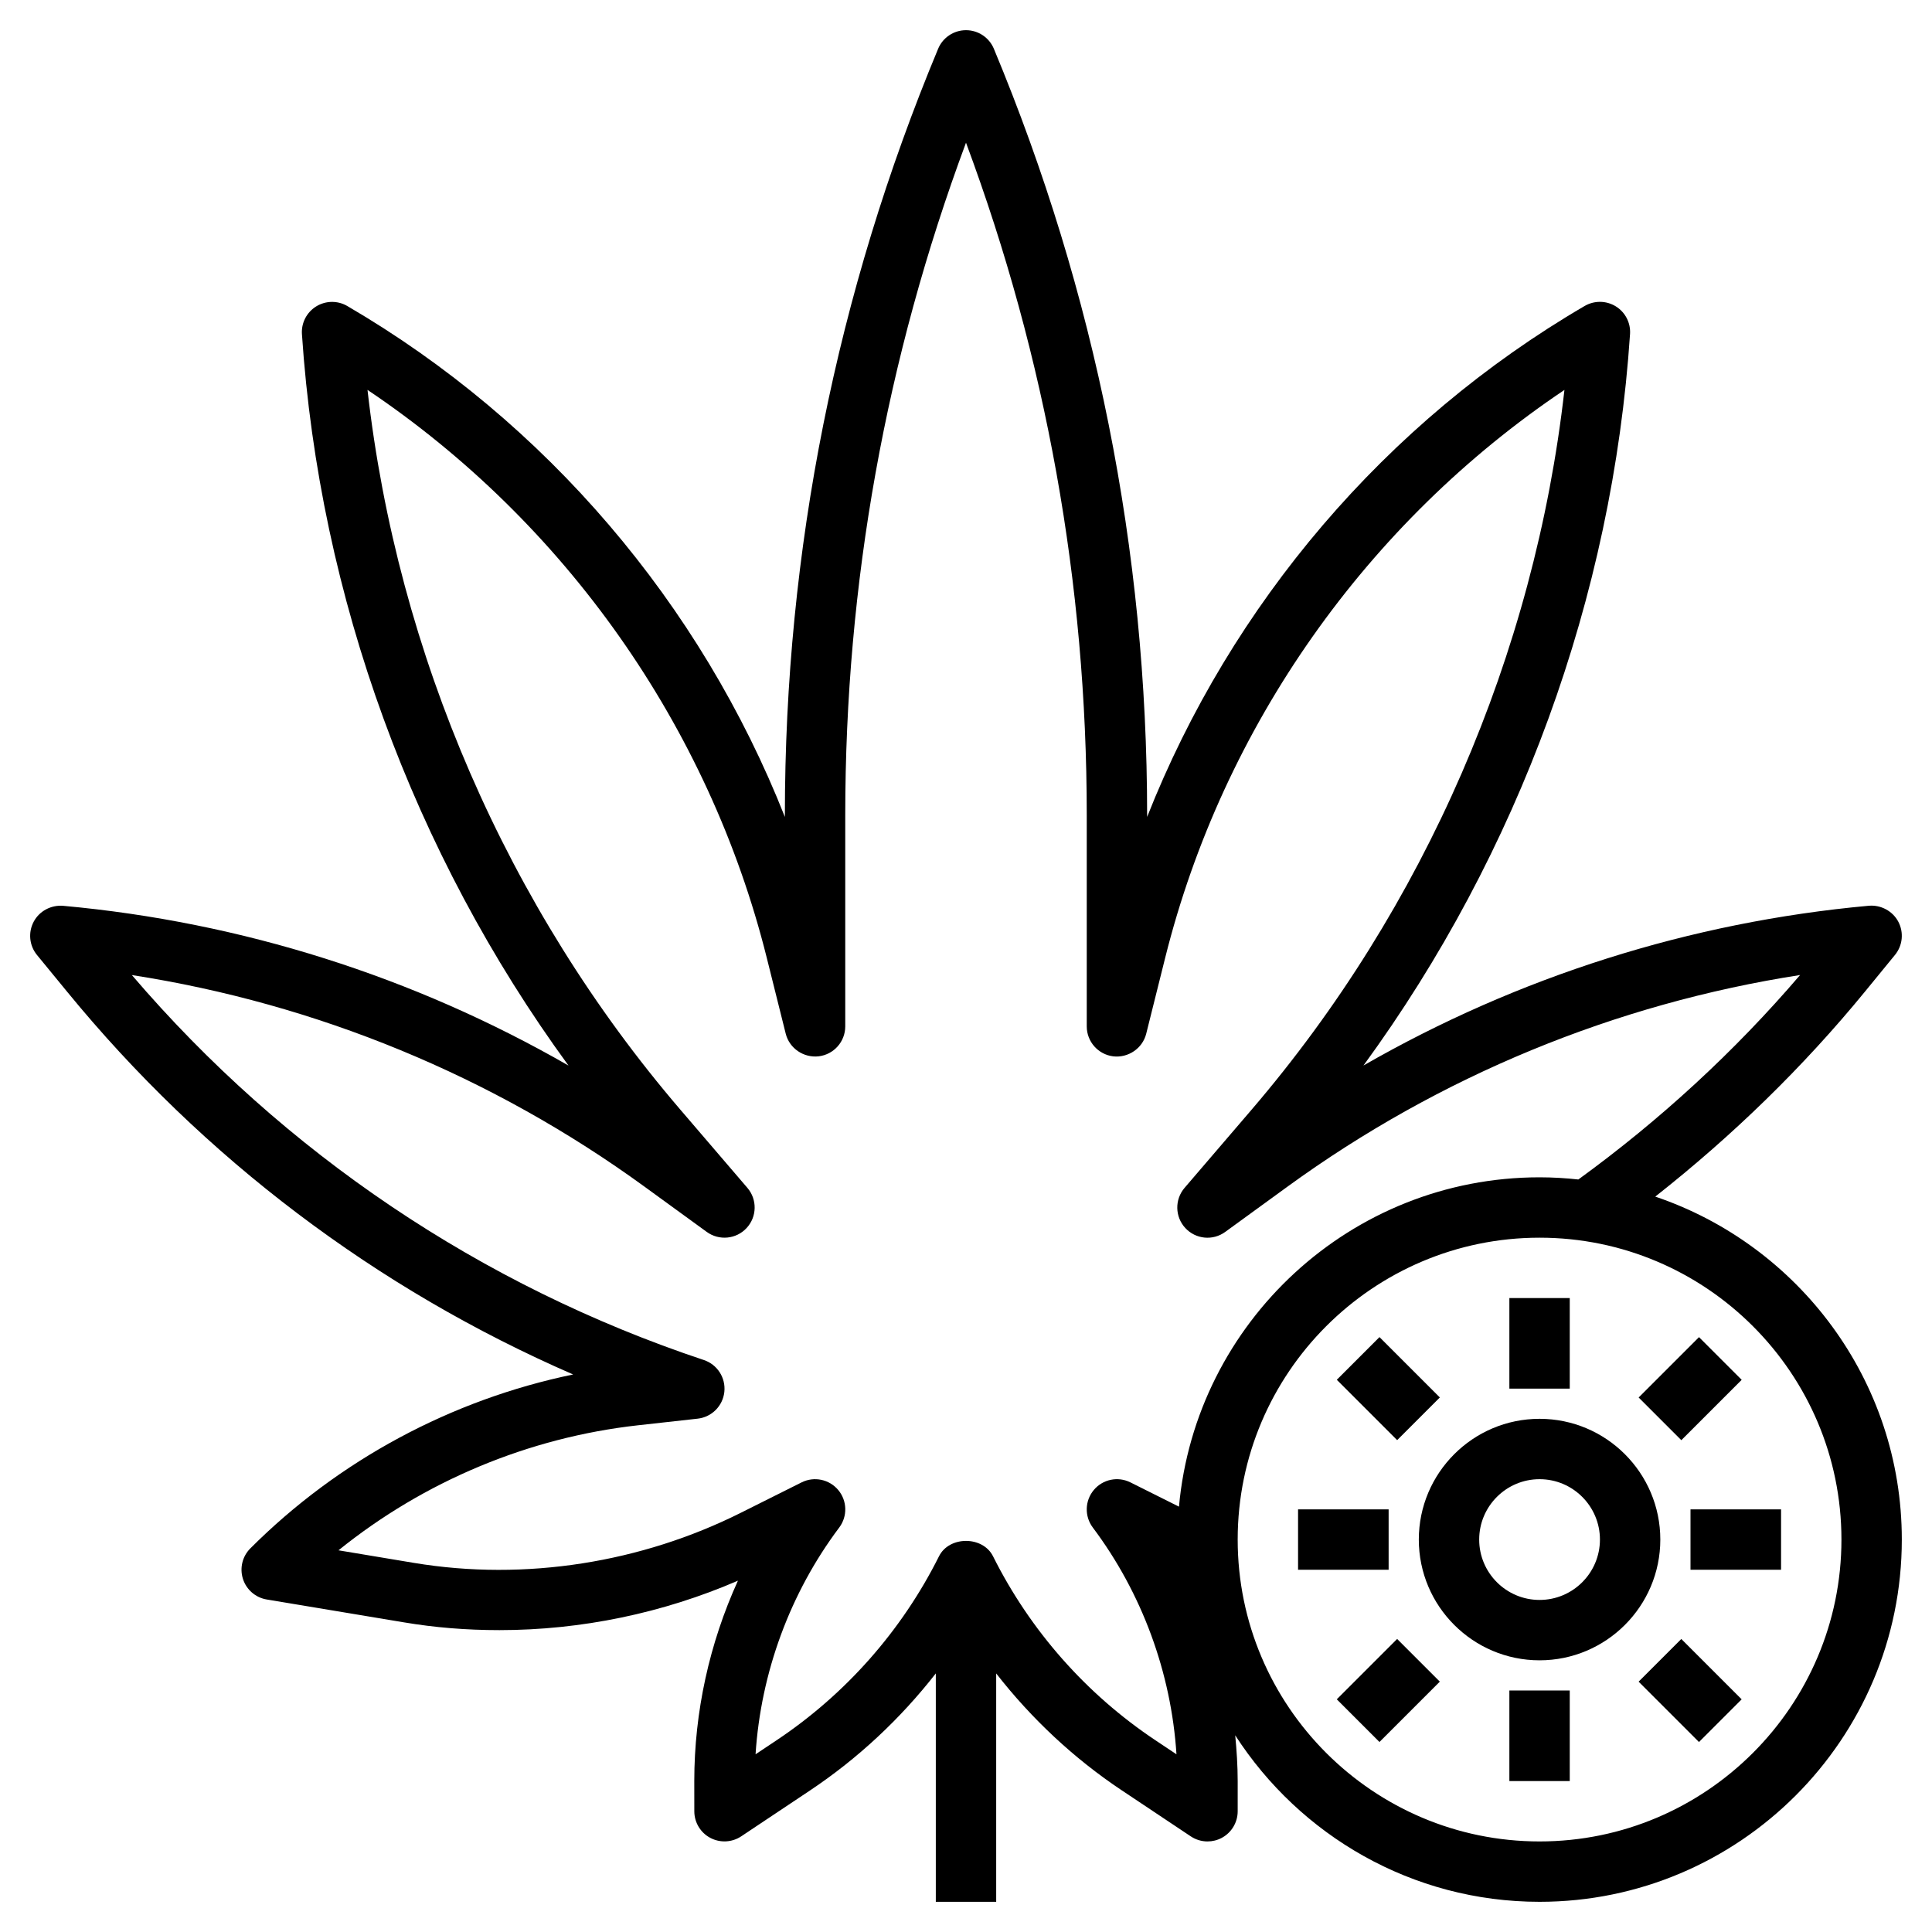 <!-- icon666.com - MILLIONS vector ICONS FREE --><svg id="Layer_3" enable-background="new 0 0 64 64" viewBox="0 0 64 64" xmlns="http://www.w3.org/2000/svg"><g><path d="m2.216 32.843c4.521 5.525 10.264 9.86 16.77 12.688-4.029.833-7.771 2.839-10.693 5.761-.265.265-.359.655-.245 1.012.114.356.418.62.788.681l4.542.757c1.02.172 2.062.258 3.168.258 2.708 0 5.417-.564 7.899-1.638-.944 2.075-1.446 4.349-1.446 6.636l.001 1.002c0 .369.203.708.528.881s.719.154 1.026-.05l2.279-1.52c1.592-1.062 2.996-2.377 4.167-3.877v7.566h2v-7.565c1.171 1.501 2.574 2.816 4.167 3.877l2.279 1.52c.167.111.36.168.554.168.162 0 .324-.039.472-.118.325-.174.528-.513.528-.882v-1.002c0-.506-.034-1.011-.082-1.514 2.138 3.313 5.854 5.516 10.082 5.516 6.617 0 12-5.383 12-12 0-5.275-3.426-9.757-8.167-11.361 2.551-2.01 4.891-4.279 6.951-6.796l.99-1.21c.255-.312.298-.746.109-1.102s-.58-.56-.974-.527c-5.912.538-11.624 2.351-16.742 5.292 5.142-7.039 8.25-15.519 8.83-24.23.025-.369-.156-.722-.471-.917-.314-.194-.71-.2-1.031-.014-6.589 3.845-11.712 9.875-14.495 16.927v-.062c0-8.759-1.708-17.3-5.077-25.385-.155-.372-.519-.615-.923-.615s-.768.243-.923.615c-3.369 8.085-5.077 16.626-5.077 25.385v.062c-2.783-7.051-7.906-13.081-14.496-16.925-.318-.186-.716-.181-1.031.014-.314.195-.496.547-.471.917.581 8.711 3.688 17.19 8.83 24.23-5.119-2.942-10.83-4.755-16.742-5.292-.398-.031-.785.171-.974.527s-.146.791.109 1.102zm58.784 18.157c0 5.514-4.486 10-10 10s-10-4.486-10-10 4.486-10 10-10 10 4.486 10 10zm-39.656-11.695 2.067 1.503c.411.299.979.243 1.323-.13s.354-.944.024-1.329l-2.217-2.586c-5.737-6.693-9.377-15.096-10.367-23.847 6.535 4.387 11.308 11.141 13.224 18.804l.63 2.522c.123.49.597.806 1.092.75.504-.061.88-.487.88-.992v-7c0-7.653 1.344-15.133 4-22.273 2.656 7.14 4 14.621 4 22.273v7c0 .505.376.931.878.993.491.057.97-.26 1.092-.75l.63-2.522c1.916-7.663 6.688-14.417 13.224-18.804-.989 8.751-4.63 17.154-10.367 23.847l-2.217 2.586c-.33.385-.32.957.024 1.329.344.373.912.43 1.323.13l2.067-1.503c5.029-3.657 10.854-6.056 16.976-7.007-2.172 2.539-4.642 4.808-7.345 6.773-.422-.046-.85-.072-1.285-.072-6.249 0-11.391 4.803-11.945 10.91l-1.608-.804c-.416-.208-.918-.103-1.215.254-.297.356-.31.87-.032 1.241 1.629 2.169 2.598 4.808 2.772 7.512l-.696-.464c-2.29-1.526-4.151-3.634-5.381-6.096-.339-.678-1.45-.678-1.789 0-1.23 2.461-3.091 4.569-5.381 6.096l-.696.464c.174-2.705 1.143-5.343 2.772-7.512.278-.371.265-.885-.032-1.241s-.8-.462-1.215-.254l-2.023 1.012c-3.266 1.633-7.115 2.272-10.823 1.654l-2.495-.416c2.833-2.286 6.292-3.738 9.926-4.142l1.972-.219c.467-.052.834-.421.884-.888.049-.467-.233-.906-.678-1.054-7.374-2.458-13.906-6.858-18.949-12.753 6.122.95 11.947 3.348 16.976 7.005z"></path><path d="m47 51c0 2.206 1.794 4 4 4s4-1.794 4-4-1.794-4-4-4-4 1.794-4 4zm6 0c0 1.103-.897 2-2 2s-2-.897-2-2 .897-2 2-2 2 .897 2 2z"></path><path d="m50 43h2v3h-2z"></path><path d="m56 50h3v2h-3z"></path><path d="m43 50h3v2h-3z"></path><path d="m50 56h2v3h-2z"></path><path d="m54.586 45h2.828v2h-2.828z" transform="matrix(.707 -.707 .707 .707 -16.125 53.071)"></path><path d="m45 44.586h2v2.828h-2z" transform="matrix(.707 -.707 .707 .707 -19.054 46)"></path><path d="m55 54.586h2v2.828h-2z" transform="matrix(.707 -.707 .707 .707 -23.196 56)"></path><path d="m44.586 55h2.828v2h-2.828z" transform="matrix(.707 -.707 .707 .707 -26.125 48.929)"></path></g></svg>